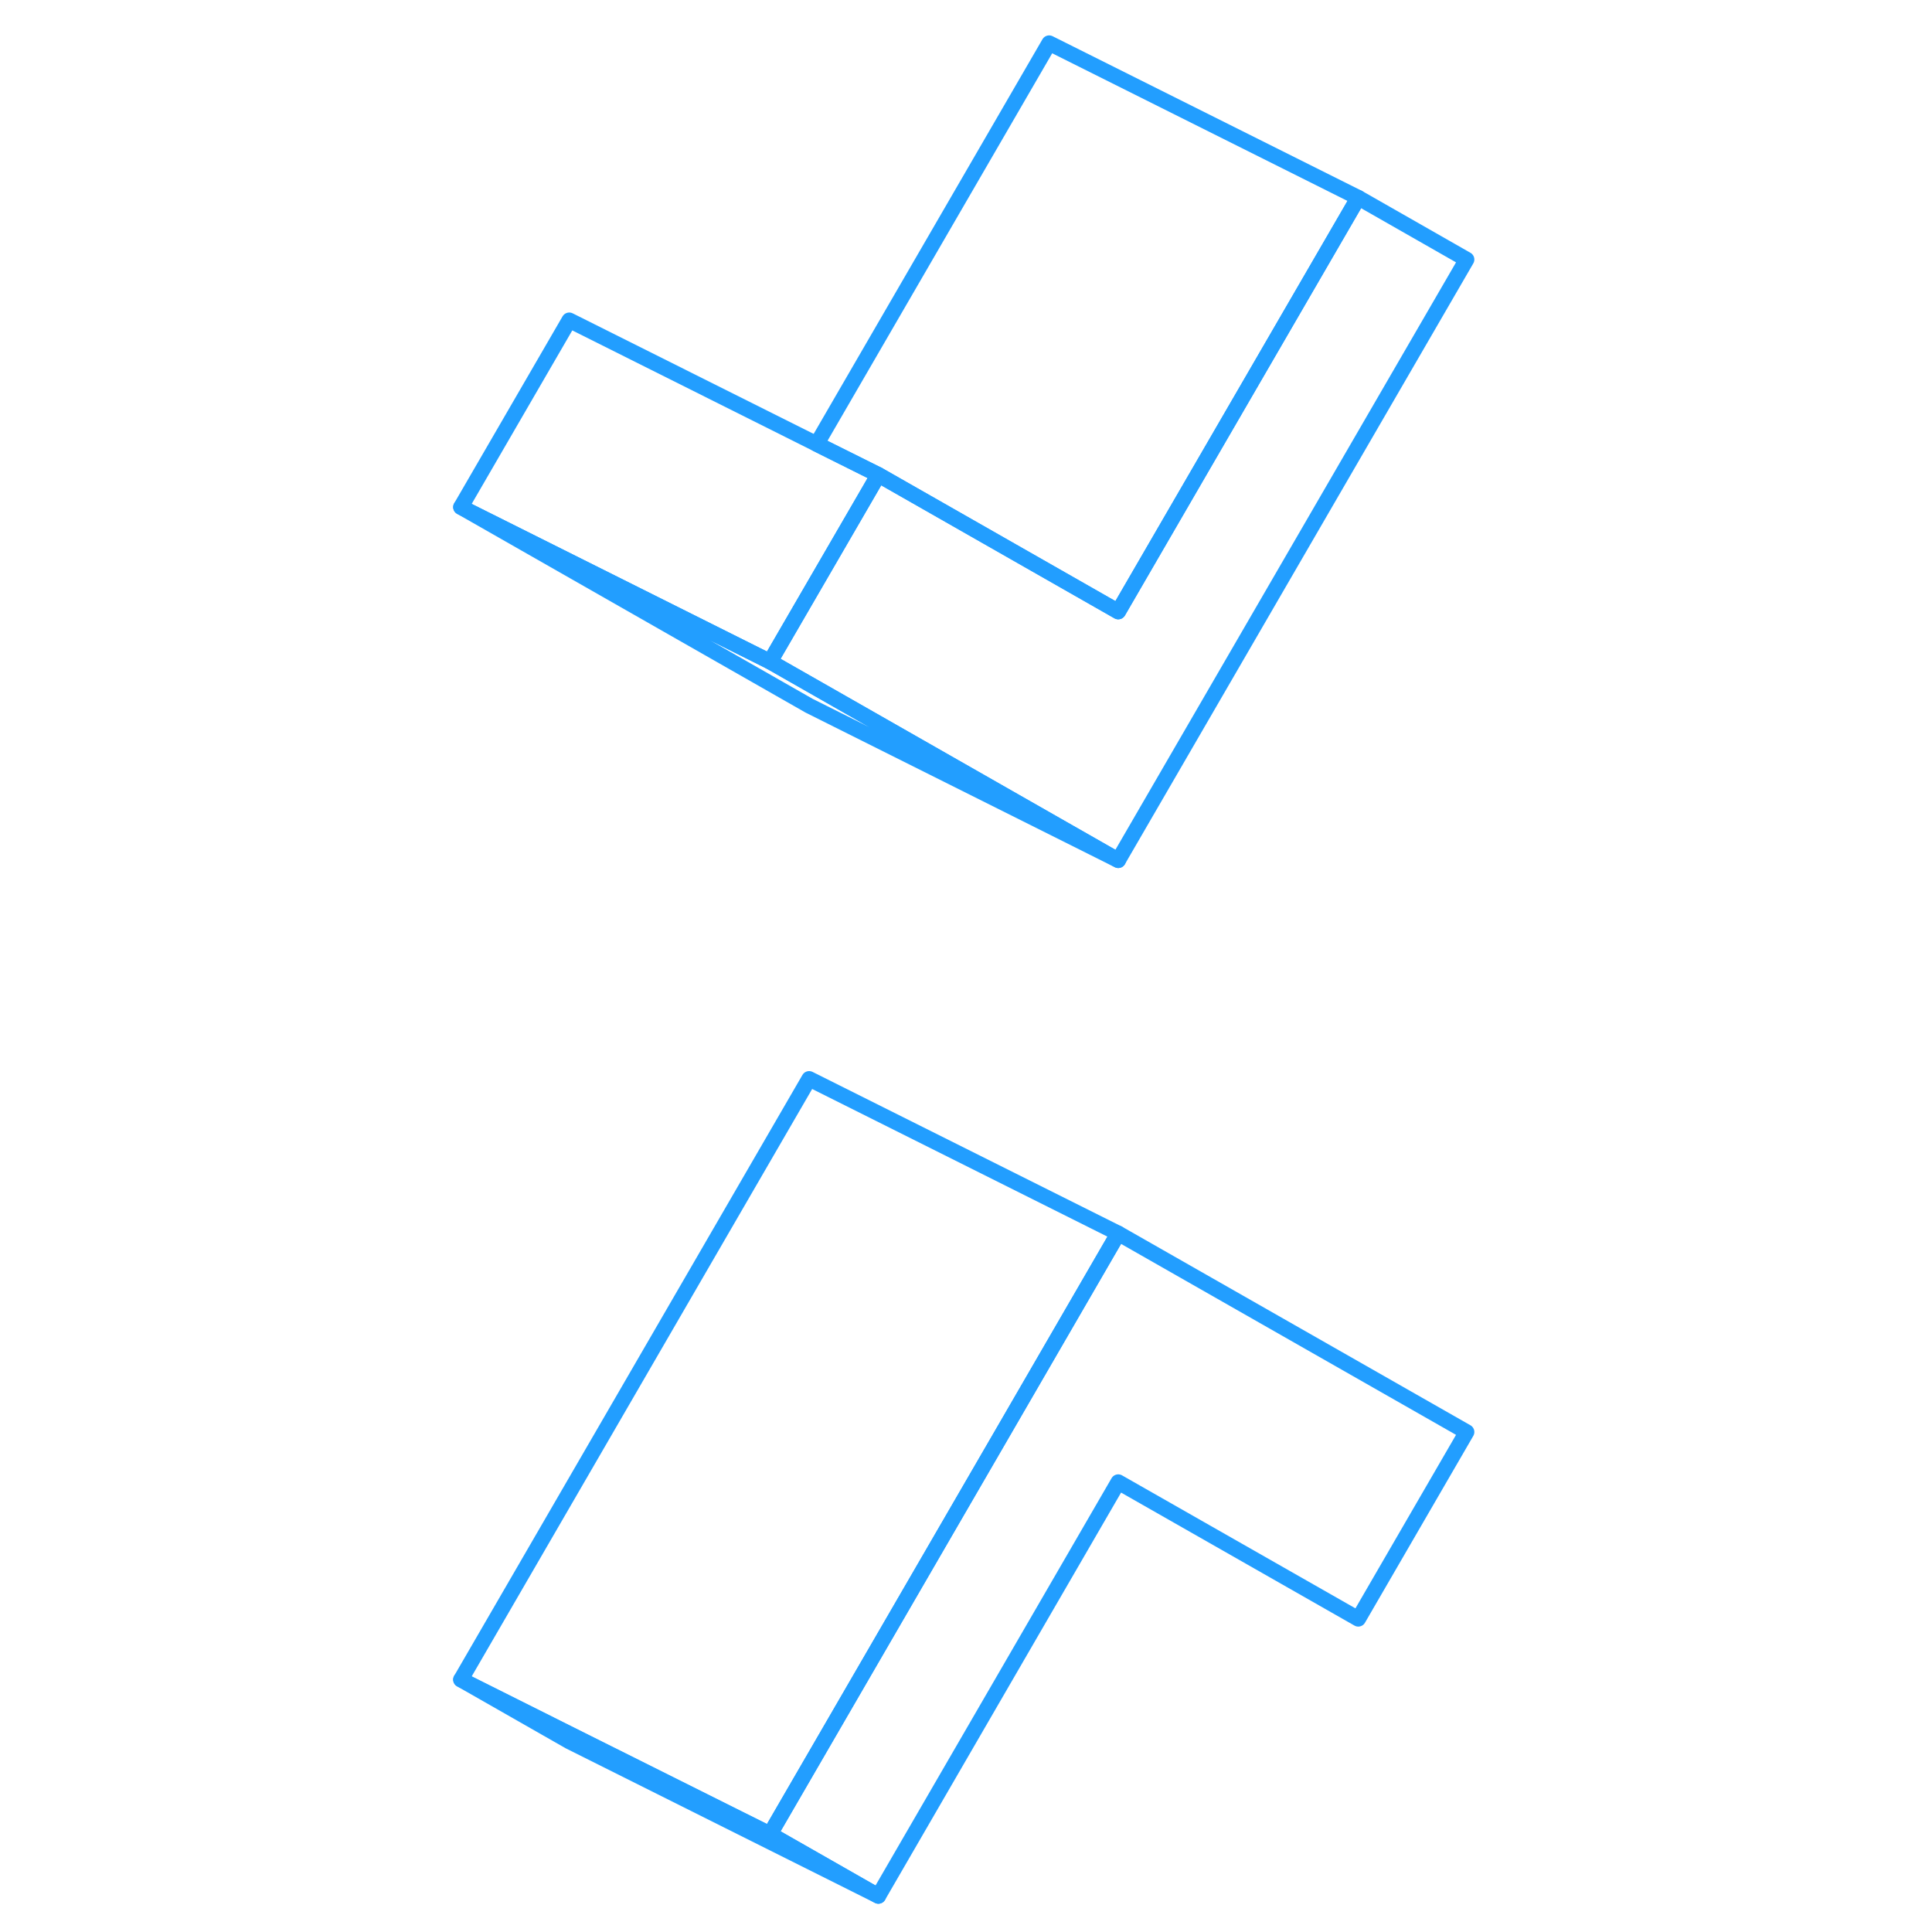 <svg width="48" height="48" viewBox="0 0 70 125" fill="none" xmlns="http://www.w3.org/2000/svg" stroke-width="1px" stroke-linecap="round" stroke-linejoin="round"><path d="M67.39 92.65L60.38 104.74L44.85 95.89L29.33 122.67L22.32 118.67L37.23 92.95L44.24 80.85L44.85 79.8L67.39 92.65Z" stroke="#229EFF" stroke-linejoin="round"/><path d="M29.33 122.67L9.33 112.67L2.32 108.67L9.55 112.29L22.32 118.67L29.33 122.67Z" stroke="#229EFF" stroke-linejoin="round"/><path d="M44.85 55.66L24.85 45.66L2.32 32.81L22.32 42.81L25.46 44.6L44.85 55.66Z" stroke="#229EFF" stroke-linejoin="round"/><path d="M29.33 30.72L28.84 31.57L22.32 42.81L2.32 32.81L9.33 20.72L25.34 28.73L29.33 30.72Z" stroke="#229EFF" stroke-linejoin="round"/><path d="M67.39 16.79L44.85 55.66L25.46 44.6L22.32 42.81L28.84 31.57L29.33 30.72L32.47 32.51L44.85 39.57L60.38 12.79L67.39 16.79Z" stroke="#229EFF" stroke-linejoin="round"/><path d="M60.38 12.79L44.85 39.57L32.47 32.51L29.33 30.72L25.34 28.73L40.38 2.79L60.38 12.79Z" stroke="#229EFF" stroke-linejoin="round"/><path d="M44.85 79.8L44.24 80.85L37.23 92.95L22.32 118.67L9.55 112.29L2.32 108.67L24.85 69.8L44.85 79.8Z" stroke="#229EFF" stroke-linejoin="round"/></svg>